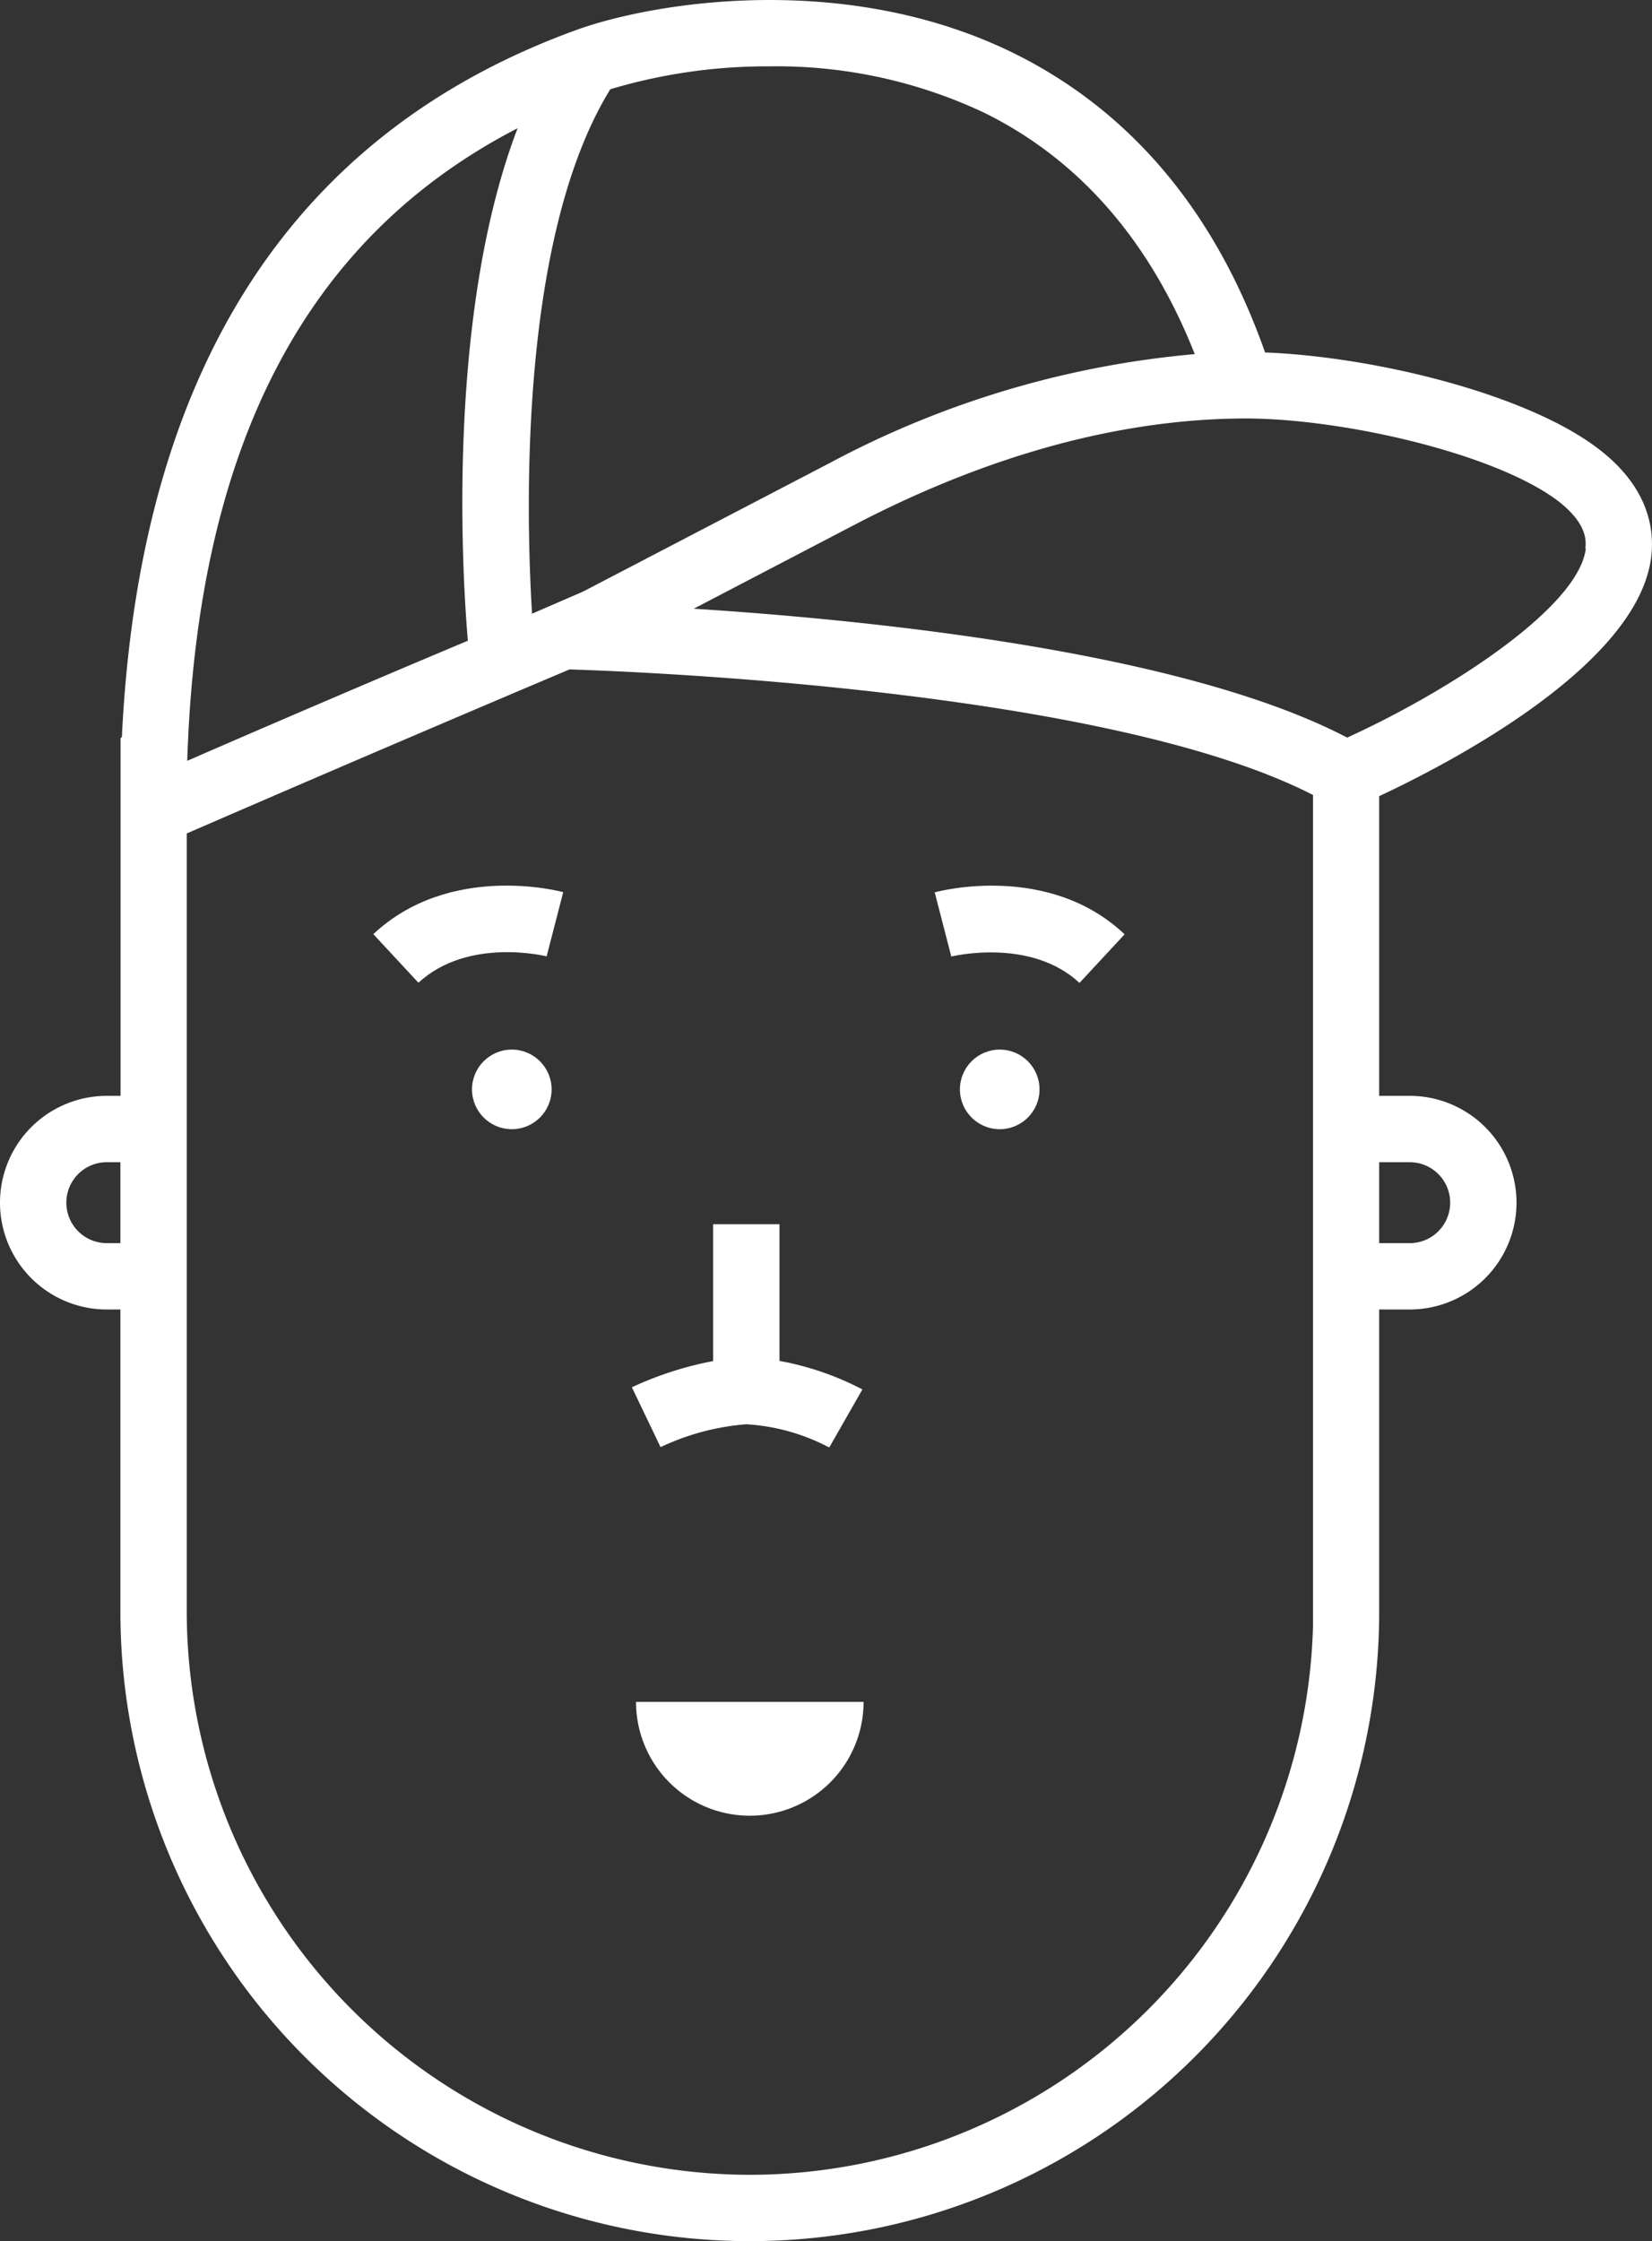 <svg xmlns="http://www.w3.org/2000/svg" viewBox="0 0 99.61 135.12"><rect x="0" y="0" width="99.61" height="135.12" fill="#333333" stroke="none"/><defs><style>.cls-1{fill:#fff;}</style></defs><title>Ресурс 8</title><g id="Слой_2" data-name="Слой 2"><g id="trim_area" data-name="trim area"><circle class="cls-1" cx="60.28" cy="65.68" r="2.4"/><circle class="cls-1" cx="30.86" cy="65.68" r="2.4"/><path class="cls-1" d="M45.21,109.47a6.86,6.86,0,0,0,6.86-6.86H38.35A6.86,6.86,0,0,0,45.21,109.47Z"/><path class="cls-1" d="M45,85.87h0a12.24,12.24,0,0,1,5,1.4L52,83.77a17.5,17.5,0,0,0-5-1.72V73.81H43v8.25a20.66,20.66,0,0,0-4.9,1.58l1.73,3.61A14.66,14.66,0,0,1,45,85.87Z"/><path class="cls-1" d="M96.38,27.06c-4.32-3.31-13.48-5.55-20.1-5.81-3-8.52-8.14-14.59-15.19-18.06C51-1.76,39.48.11,34.8,1.79,17.63,8,8.41,22.3,7.35,44.43l-.08.08h0v0h0v3.4h0v1h0V66.07H6.44a6.44,6.44,0,0,0,0,12.88h.82V97.17a37.95,37.95,0,1,0,75.9,0V78.95H85a6.44,6.44,0,1,0,0-12.88H83.16V48c4.07-1.9,15.59-7.83,16.4-14.41C99.77,31.87,99.39,29.36,96.38,27.06ZM46.4,4A29.34,29.34,0,0,1,59.33,6.79c5.73,2.82,10,7.71,12.71,14.56a57.34,57.34,0,0,0-22,6.56L35.15,35.67,32.08,37c-.39-6.44-.73-22.78,4.72-31.62A33,33,0,0,1,46.4,4ZM31.21,7.73c-4.17,10.9-3.41,26.1-3,30.9C23.92,40.43,18,42.95,11.29,45.87,11.9,26.85,18.46,14.32,31.21,7.73ZM6.44,74.95a2.44,2.44,0,0,1,0-4.88h.82v4.88Zm38.77,56.17A34,34,0,0,1,11.26,97.17v-.6h0V50.25c10.44-4.53,19.06-8.19,23.08-9.89,3.83.12,32.42,1.2,44.83,7.57V96.57q0,.73,0,1.46h0A34,34,0,0,1,45.21,131.12ZM85,70.07a2.44,2.44,0,1,1,0,4.88H83.16V70.07Zm10.62-37c-.44,3.6-8.39,8.67-14.39,11.4-9.92-5.19-28.75-7.09-39.4-7.77l10.06-5.25c7.93-4.07,15.67-6.16,23-6.22h.2c5.87,0,15.11,2.11,18.89,5C95.58,31.49,95.67,32.46,95.59,33.08Z"/><path class="cls-1" d="M56.36,53.8l1,3.87s4.75-1.18,7.73,1.59l2.72-2.93C63.23,52,56.64,53.72,56.36,53.8Z"/><path class="cls-1" d="M22.51,56.32l2.72,2.93c3-2.77,7.69-1.6,7.73-1.59l1-3.87C33.71,53.72,27.12,52,22.51,56.32Z"/></g></g></svg>